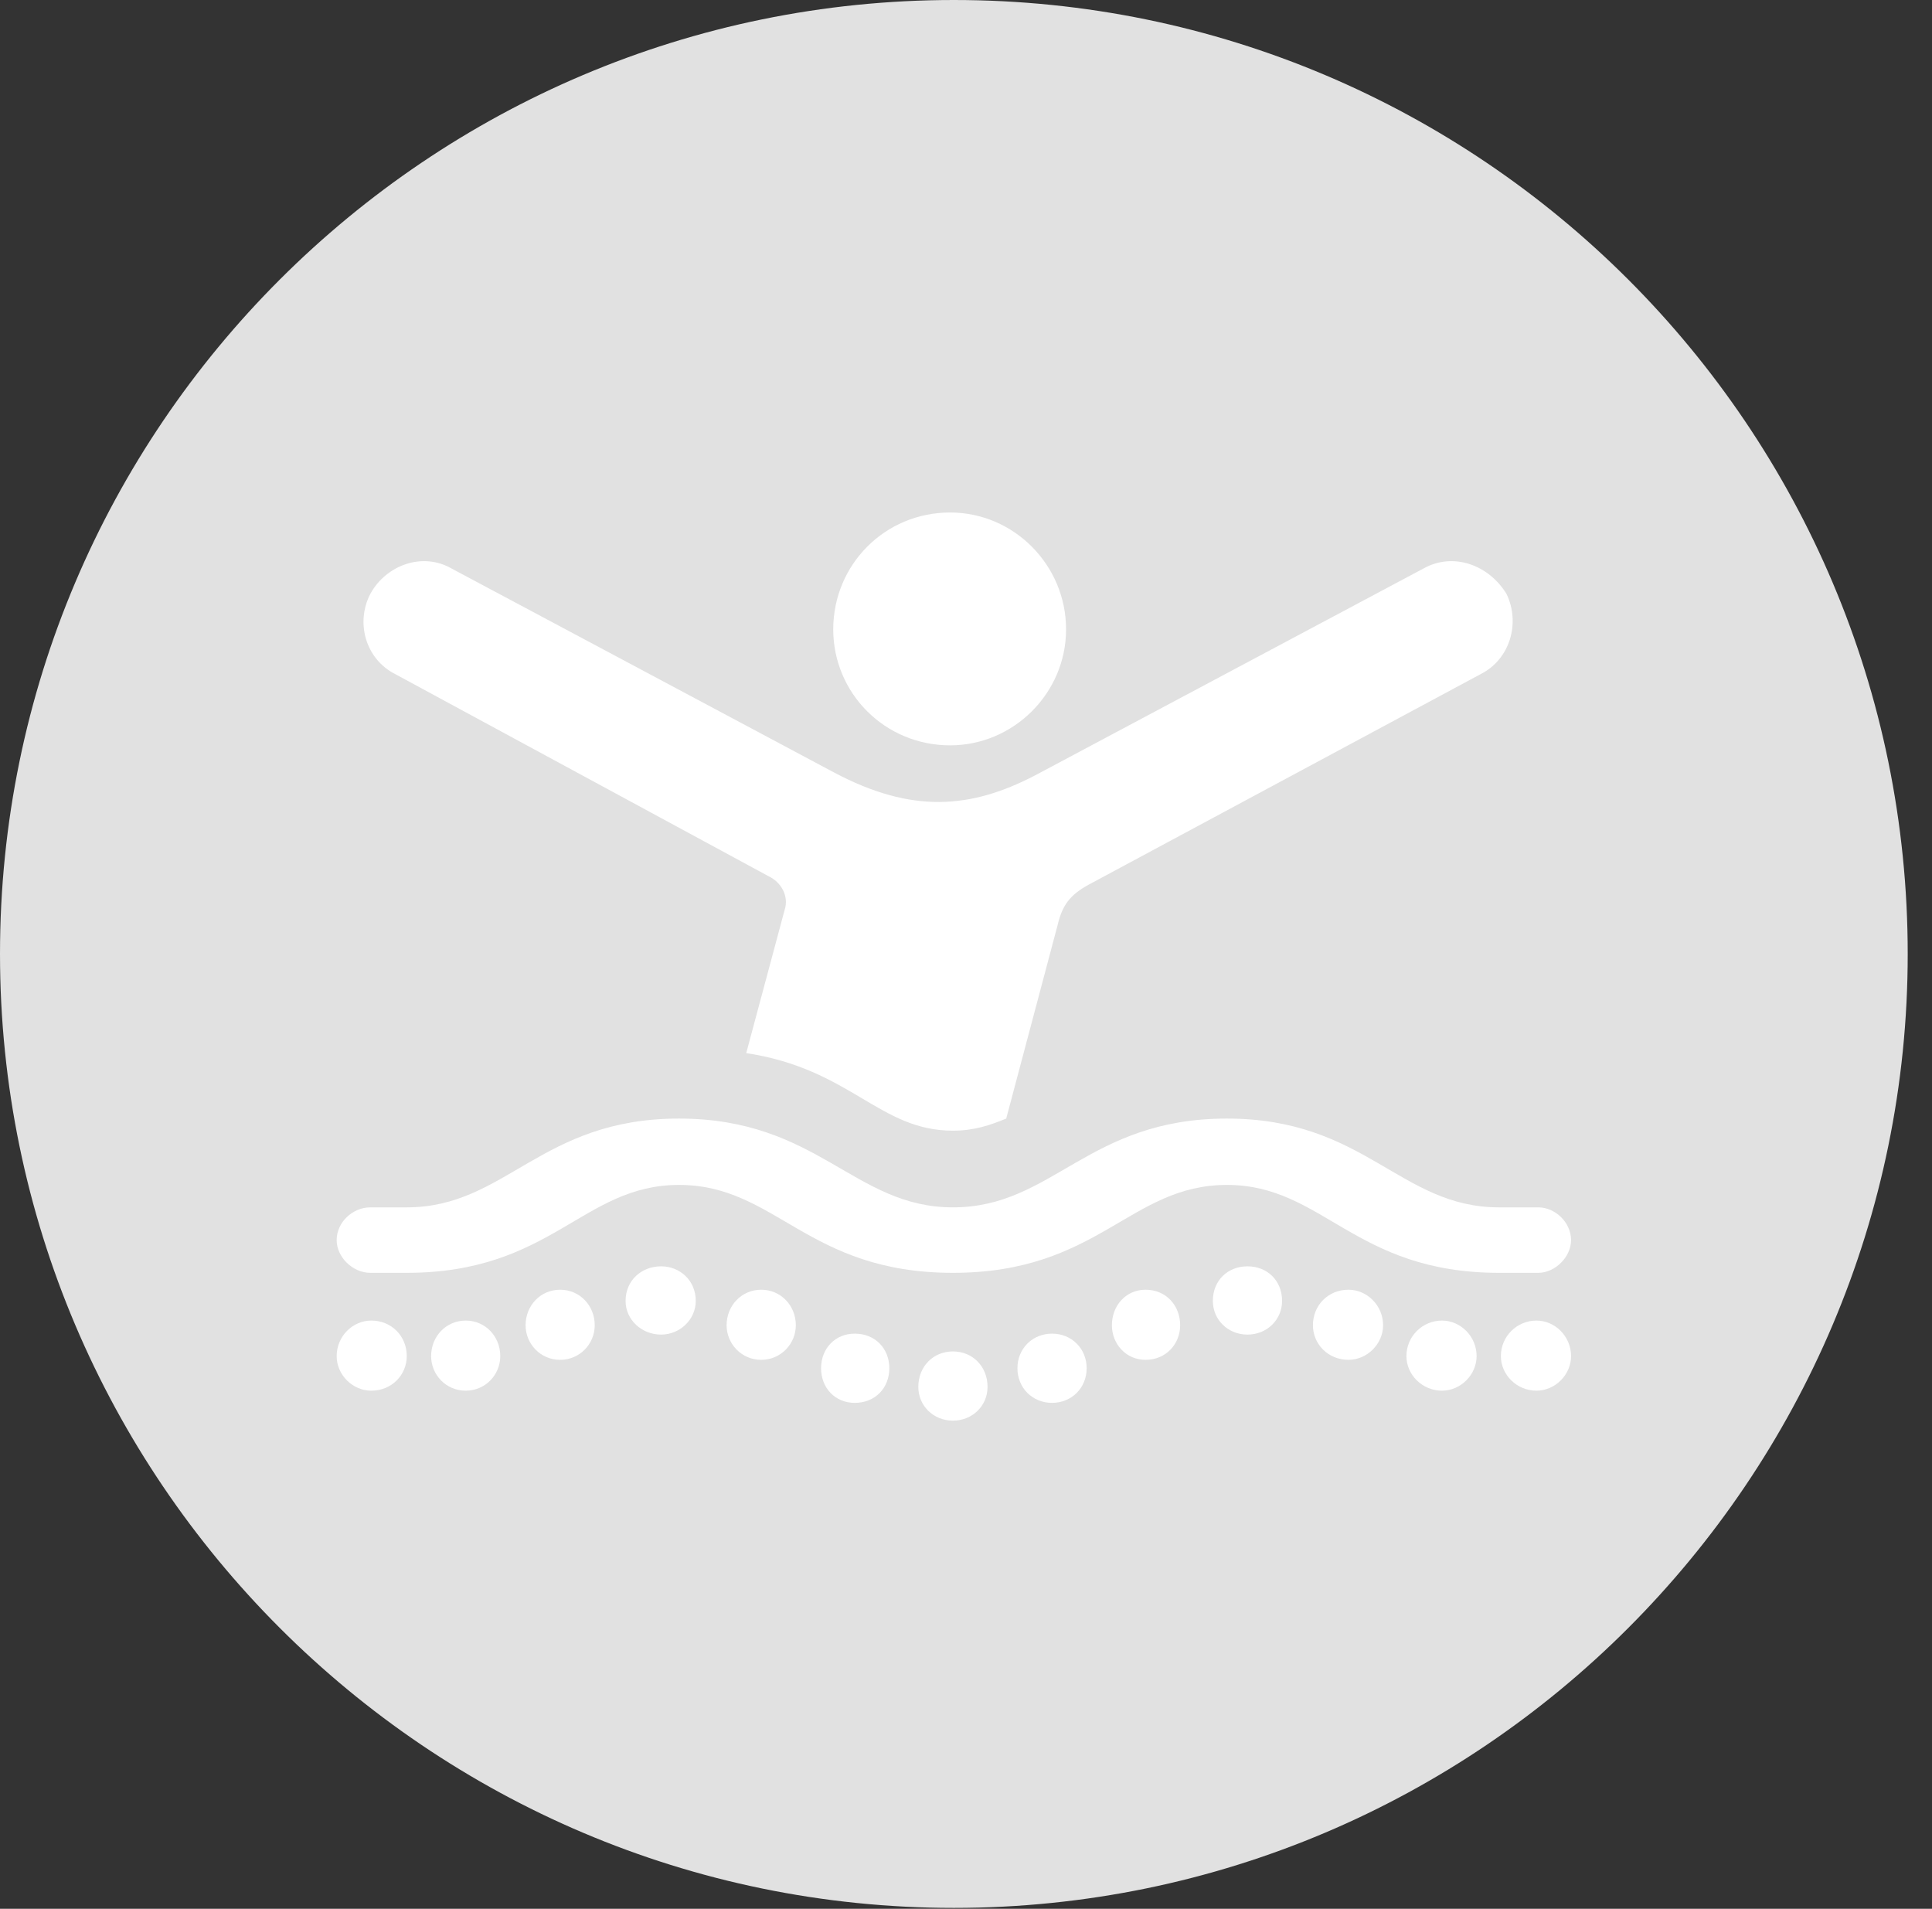 <?xml version="1.0" encoding="UTF-8"?>
<!--Generator: Apple Native CoreSVG 326-->
<!DOCTYPE svg
PUBLIC "-//W3C//DTD SVG 1.1//EN"
       "http://www.w3.org/Graphics/SVG/1.1/DTD/svg11.dtd">
<svg version="1.1" xmlns="http://www.w3.org/2000/svg" xmlns:xlink="http://www.w3.org/1999/xlink" viewBox="0 0 28.246 27.904">
 <rect x="0" y="0" width="28.246" height="27.904" fill="#333333" stroke="none"/>
 <g>
  <rect height="27.904" opacity="0" width="28.246" x="0" y="0"/>
  <path d="M13.945 27.891C21.643 27.891 27.891 21.629 27.891 13.945C27.891 6.248 21.643 0 13.945 0C6.262 0 0 6.248 0 13.945C0 21.629 6.262 27.891 13.945 27.891Z" fill="white" fill-opacity="0.85"/>
  <path d="M13.891 10.896C12.934 10.896 12.182 10.131 12.182 9.201C12.182 8.258 12.934 7.492 13.891 7.492C14.82 7.492 15.586 8.258 15.586 9.201C15.586 10.131 14.82 10.896 13.891 10.896ZM5.783 9.857C5.346 9.639 5.195 9.105 5.414 8.682C5.646 8.258 6.18 8.066 6.604 8.312L12.195 11.293C13.33 11.895 14.191 11.826 15.135 11.334L20.809 8.312C21.246 8.066 21.766 8.258 22.025 8.682C22.23 9.105 22.08 9.639 21.643 9.857L15.914 12.934C15.641 13.084 15.531 13.234 15.463 13.521L14.711 16.352C14.479 16.447 14.246 16.529 13.932 16.529C12.852 16.529 12.441 15.627 10.91 15.395L11.471 13.303C11.539 13.098 11.416 12.893 11.238 12.81ZM13.932 18.607C11.799 18.607 11.348 17.322 9.926 17.322C8.518 17.322 8.066 18.607 5.947 18.607L5.414 18.607C5.154 18.607 4.922 18.375 4.922 18.129C4.922 17.869 5.154 17.65 5.414 17.65L5.947 17.65C7.396 17.65 7.902 16.352 9.926 16.352C11.963 16.352 12.482 17.65 13.932 17.65C15.395 17.65 15.9 16.352 17.938 16.352C19.961 16.352 20.467 17.65 21.916 17.65L22.49 17.65C22.736 17.65 22.969 17.869 22.969 18.129C22.969 18.375 22.736 18.607 22.49 18.607L21.916 18.607C19.797 18.607 19.346 17.322 17.938 17.322C16.516 17.322 16.064 18.607 13.932 18.607ZM5.428 20.33C5.154 20.33 4.922 20.098 4.922 19.824C4.922 19.537 5.154 19.305 5.428 19.305C5.729 19.305 5.947 19.537 5.947 19.824C5.947 20.098 5.729 20.33 5.428 20.33ZM6.809 20.33C6.521 20.33 6.303 20.098 6.303 19.824C6.303 19.537 6.521 19.305 6.809 19.305C7.096 19.305 7.314 19.537 7.314 19.824C7.314 20.098 7.096 20.33 6.809 20.33ZM8.189 19.879C7.902 19.879 7.684 19.646 7.684 19.373C7.684 19.086 7.902 18.854 8.189 18.854C8.477 18.854 8.695 19.086 8.695 19.373C8.695 19.646 8.477 19.879 8.189 19.879ZM9.666 19.51C9.379 19.51 9.146 19.291 9.146 19.018C9.146 18.717 9.379 18.512 9.666 18.512C9.939 18.512 10.172 18.717 10.172 19.018C10.172 19.291 9.939 19.51 9.666 19.51ZM11.129 19.879C10.842 19.879 10.623 19.646 10.623 19.373C10.623 19.086 10.842 18.854 11.129 18.854C11.416 18.854 11.635 19.086 11.635 19.373C11.635 19.646 11.416 19.879 11.129 19.879ZM12.496 20.508C12.209 20.508 12.004 20.289 12.004 20.002C12.004 19.715 12.209 19.496 12.496 19.496C12.797 19.496 13.002 19.715 13.002 20.002C13.002 20.289 12.797 20.508 12.496 20.508ZM13.932 20.768C13.645 20.768 13.426 20.549 13.426 20.275C13.426 19.975 13.645 19.756 13.932 19.756C14.219 19.756 14.438 19.975 14.438 20.275C14.438 20.549 14.219 20.768 13.932 20.768ZM15.381 20.508C15.094 20.508 14.875 20.289 14.875 20.002C14.875 19.715 15.094 19.496 15.381 19.496C15.668 19.496 15.887 19.715 15.887 20.002C15.887 20.289 15.668 20.508 15.381 20.508ZM16.748 19.879C16.461 19.879 16.256 19.646 16.256 19.373C16.256 19.086 16.461 18.854 16.748 18.854C17.049 18.854 17.254 19.086 17.254 19.373C17.254 19.646 17.049 19.879 16.748 19.879ZM18.238 19.51C17.951 19.51 17.732 19.291 17.732 19.018C17.732 18.717 17.951 18.512 18.238 18.512C18.525 18.512 18.744 18.717 18.744 19.018C18.744 19.291 18.525 19.51 18.238 19.51ZM19.715 19.879C19.414 19.879 19.195 19.646 19.195 19.373C19.195 19.086 19.414 18.854 19.715 18.854C19.988 18.854 20.221 19.086 20.221 19.373C20.221 19.646 19.988 19.879 19.715 19.879ZM21.082 20.33C20.795 20.33 20.562 20.098 20.562 19.824C20.562 19.537 20.795 19.305 21.082 19.305C21.355 19.305 21.588 19.537 21.588 19.824C21.588 20.098 21.355 20.33 21.082 20.33ZM22.463 20.33C22.176 20.33 21.943 20.098 21.943 19.824C21.943 19.537 22.176 19.305 22.463 19.305C22.736 19.305 22.969 19.537 22.969 19.824C22.969 20.098 22.736 20.33 22.463 20.33Z" fill="white"/>
 </g>
</svg>
